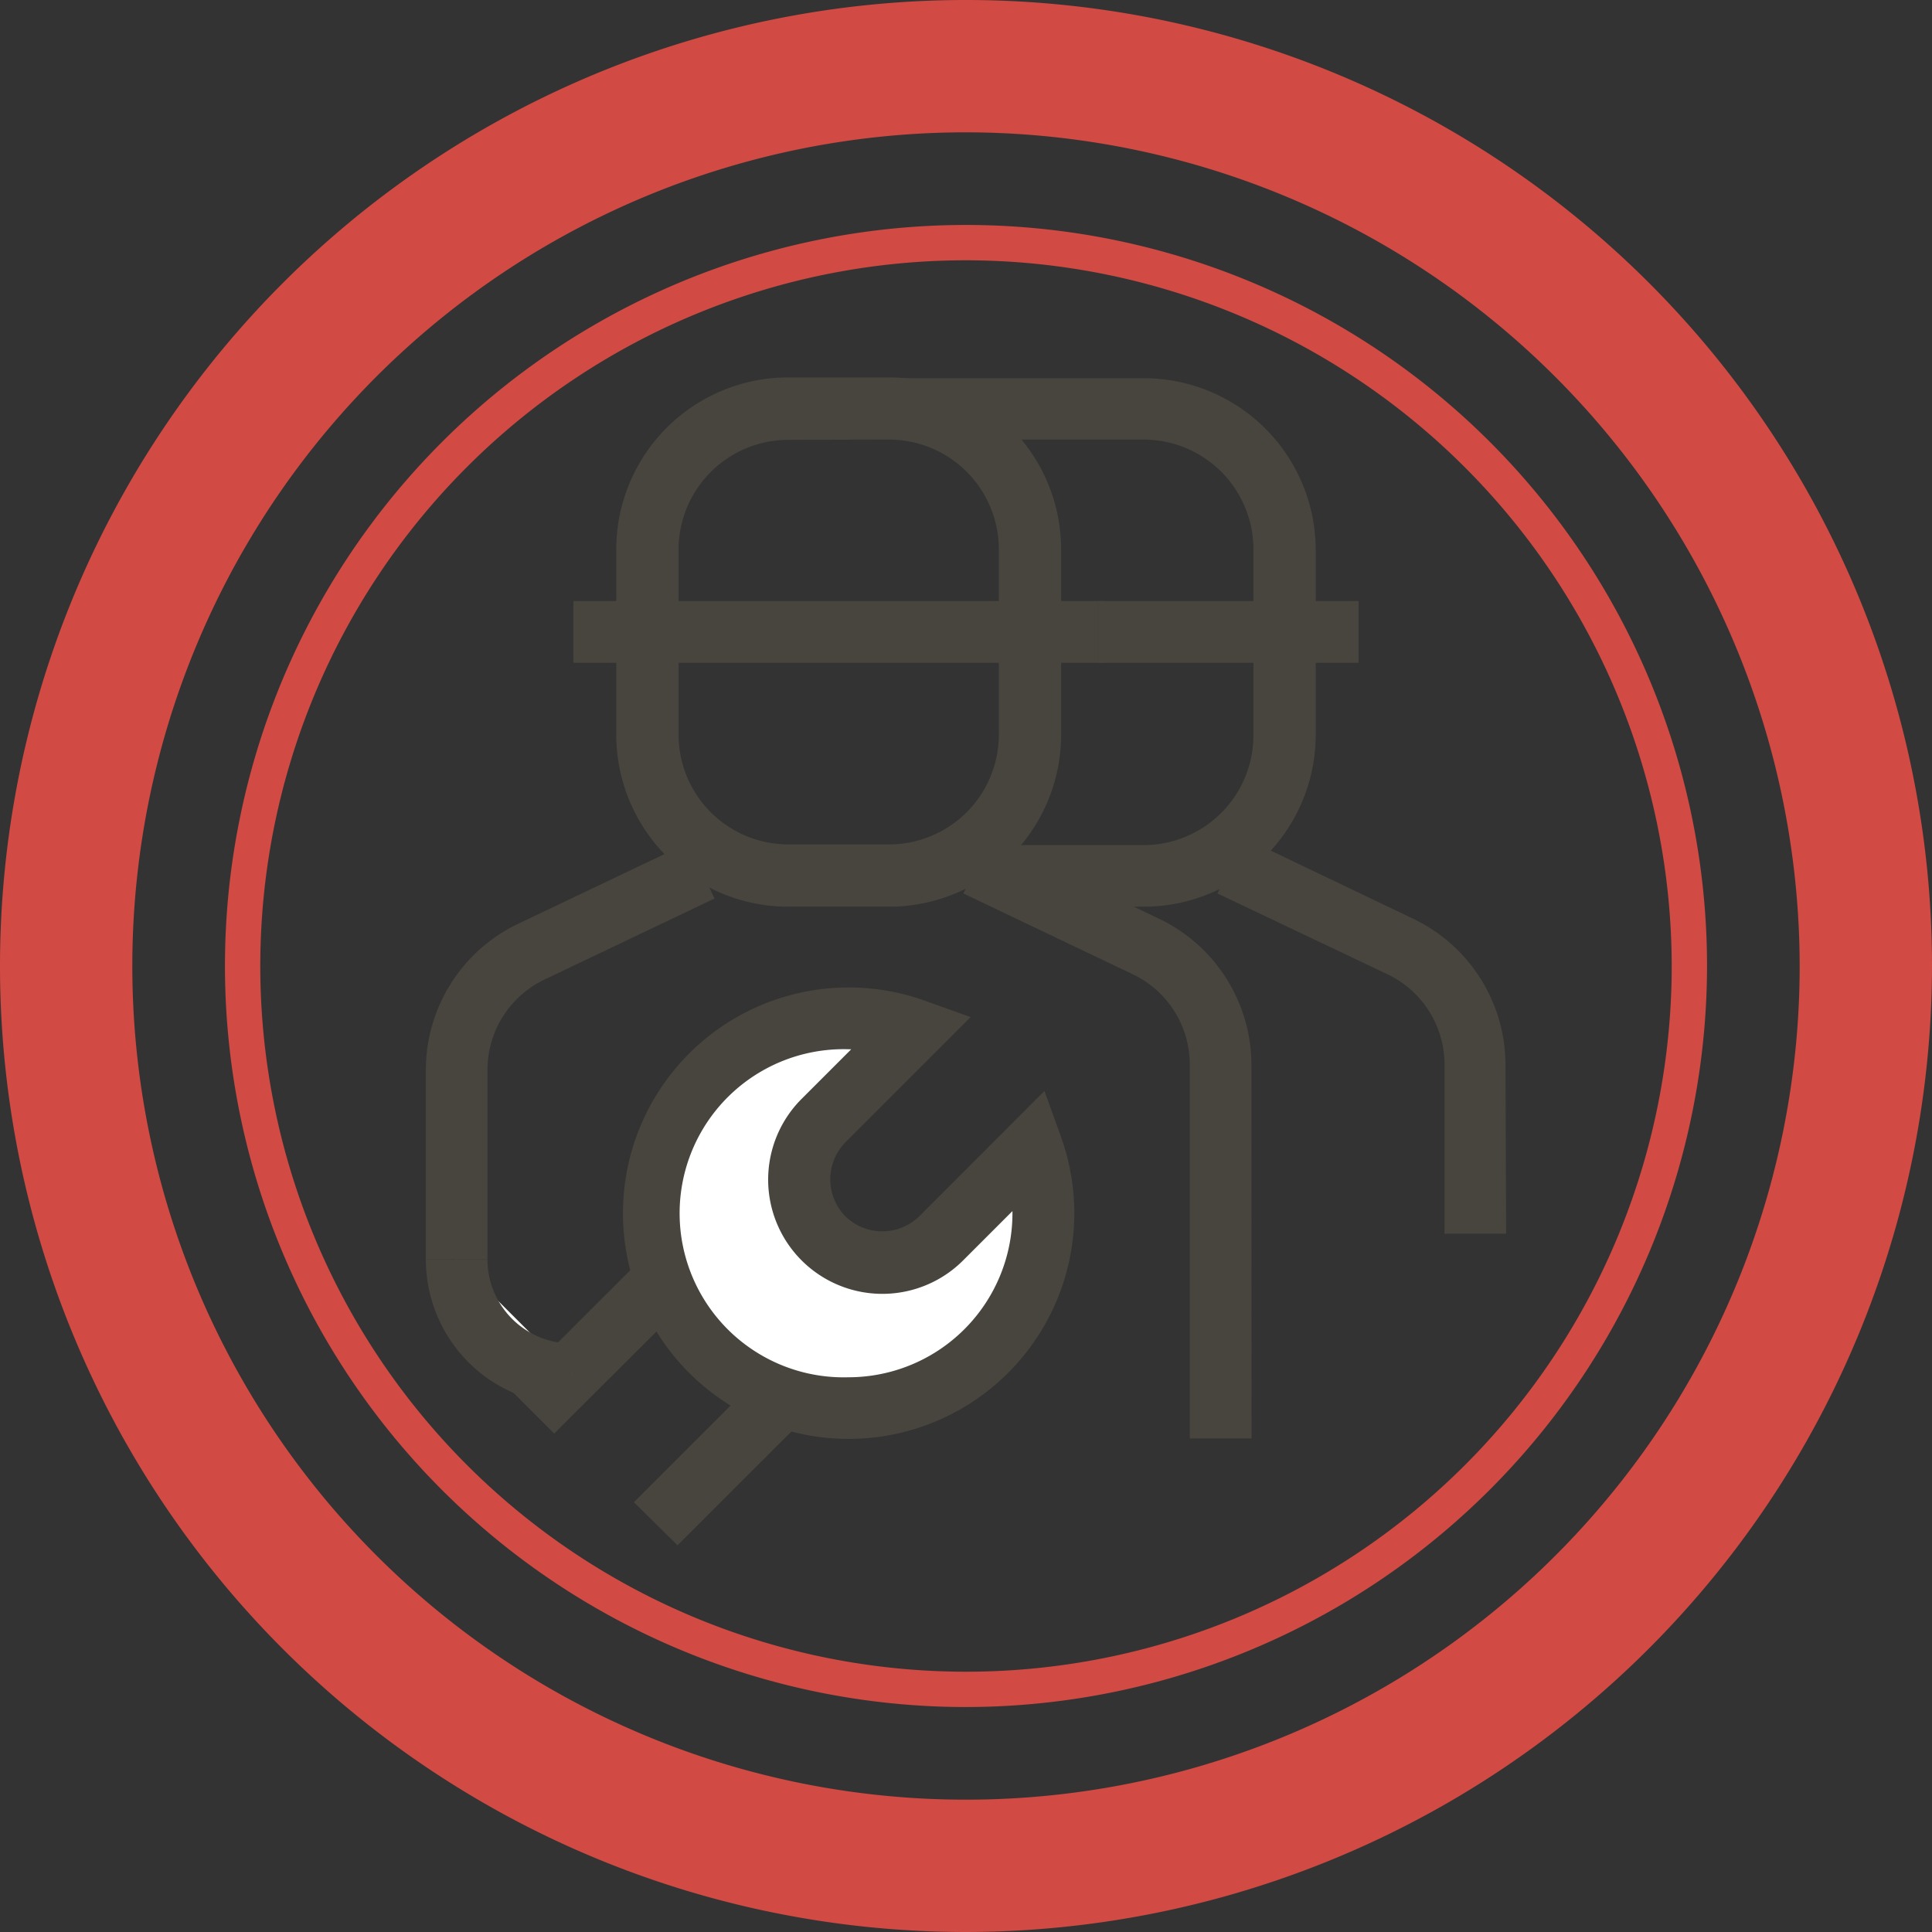 <svg id="Layer_1" data-name="Layer 1" xmlns="http://www.w3.org/2000/svg" viewBox="0 0 146 146"><rect x="0" y="0" width="146" height="146" fill="#333333" stroke="none"/><defs><style>.cls-1{fill:#d14a43;}.cls-2{fill:#48443e;}.cls-3{fill:#fff;}</style></defs><title>1-2</title><path class="cls-1" d="M69,142.48a73,73,0,1,1,73-73A73.09,73.09,0,0,1,69,142.48Zm0-136a63,63,0,1,0,63,63A63.07,63.07,0,0,0,69,6.48Z" transform="translate(4 3.52)"/><path class="cls-1" d="M69,125.48a56,56,0,1,1,56-56A56.06,56.06,0,0,1,69,125.48ZM69,16.15a53.33,53.33,0,1,0,53.33,53.33A53.39,53.39,0,0,0,69,16.15Z" transform="translate(4 3.52)"/><path class="cls-2" d="M63.19,65H55.57a13,13,0,0,1-13-13V38a13,13,0,0,1,13-13h7.62a13,13,0,0,1,13,13v14A13,13,0,0,1,63.19,65ZM55.57,29.72A8.3,8.3,0,0,0,47.28,38v14a8.3,8.3,0,0,0,8.29,8.29h7.62a8.3,8.3,0,0,0,8.29-8.29V38a8.3,8.3,0,0,0-8.29-8.3Z" transform="translate(4 3.52)"/><rect class="cls-2" x="43.33" y="45.42" width="40.1" height="4.67"/><path class="cls-2" d="M90.58,105.18H85.91V76.91a7.56,7.56,0,0,0-4.28-6.79L68.8,64l2-4.21,12.84,6.14a12.25,12.25,0,0,1,6.93,11Z" transform="translate(4 3.52)"/><path class="cls-2" d="M82.43,65H71.81V60.34H82.43a8.3,8.3,0,0,0,8.29-8.29V38a8.3,8.3,0,0,0-8.29-8.3H63.79V25.06H82.43a13,13,0,0,1,13,13v14A13,13,0,0,1,82.43,65Z" transform="translate(4 3.52)"/><rect class="cls-2" x="83.02" y="45.42" width="19.65" height="4.67"/><path class="cls-2" d="M109.82,89.71h-4.66V76.91a7.56,7.56,0,0,0-4.28-6.79L88,64l2-4.21,12.84,6.14a12.25,12.25,0,0,1,6.93,11Z" transform="translate(4 3.52)"/><path class="cls-2" d="M32.84,91.65H28.18V77.31a12.25,12.25,0,0,1,6.93-11L48,60.17l2,4.21L37.12,70.52a7.56,7.56,0,0,0-4.28,6.79Z" transform="translate(4 3.52)"/><path class="cls-2" d="M47.2,113.26,43.9,110l11-11a3.95,3.95,0,1,0-5.59-5.58L37.88,104.81l-3.3-3.3L46,90.1a8.62,8.62,0,0,1,12.19,12.18Z" transform="translate(4 3.52)"/><path class="cls-3" d="M74,83.18,67.12,90a6.28,6.28,0,0,1-8.89-8.88l6.87-6.87A14.74,14.74,0,1,0,74,83.18Z" transform="translate(4 3.52)"/><path class="cls-2" d="M60.11,105.22A17.06,17.06,0,1,1,65.89,72.1l3.46,1.24-9.47,9.47a4,4,0,0,0,0,5.58,4,4,0,0,0,5.59,0l9.46-9.47,1.25,3.47a17.06,17.06,0,0,1-16.07,22.83Zm0-29.45a12.4,12.4,0,1,0,0,24.79A12.4,12.4,0,0,0,72.51,88l-3.74,3.74A8.61,8.61,0,1,1,56.59,79.51l3.74-3.74Z" transform="translate(4 3.52)"/><path class="cls-3" d="M30.51,91.65a8.67,8.67,0,0,0,8.67,8.67" transform="translate(4 3.52)"/><path class="cls-2" d="M39.18,102.65a11,11,0,0,1-11-11h4.66A6.34,6.34,0,0,0,39.18,98Z" transform="translate(4 3.52)"/></svg>